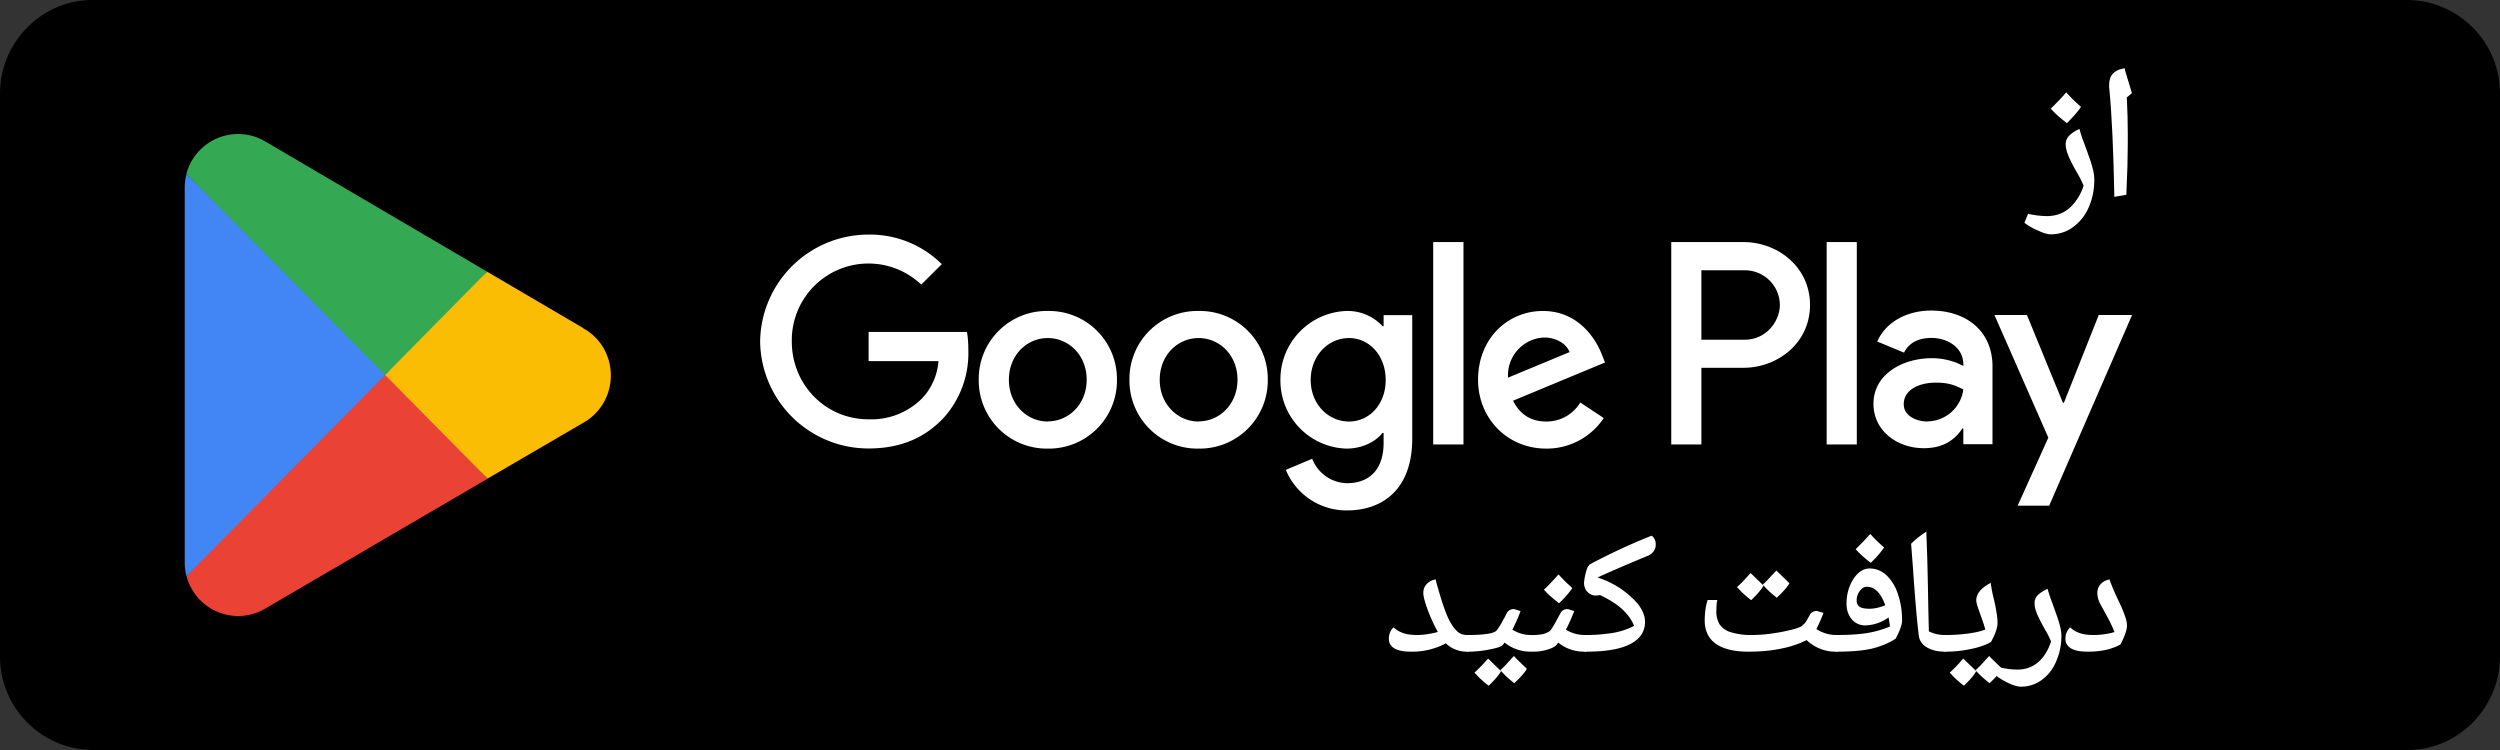 <svg width="180" height="54" fill="none" xmlns="http://www.w3.org/2000/svg">
  <rect width="100%" height="100%" fill="#333333" stroke="none"/>
  <path d="M173.33 54H6.67A6.73 6.73 0 0 1 0 47.25V6.75C0 3.04 3 0 6.67 0h166.66A6.73 6.73 0 0 1 180 6.75v40.5c0 3.71-3 6.75-6.67 6.75Z" fill="#000"/>
  <path d="m27.63 26.22-14.2 15.26a3.84 3.84 0 0 0 5.65 2.35l.05-.03 15.97-9.33-7.48-8.25Z" fill="#EA4335"/>
  <path d="m41.98 23.63-.01-.02-6.9-4.05-7.77 7 7.8 7.9 6.86-4a3.89 3.89 0 0 0 2.02-3.43c0-1.47-.8-2.75-2-3.4Z" fill="#FBBC04"/>
  <path d="M13.43 12.52a3.7 3.7 0 0 0-.13 1v26.96c0 .35.04.68.13 1L28.1 26.62l-14.68-14.1Z" fill="#4285F4"/>
  <path d="m27.73 27 7.34-7.44-15.96-9.37a3.85 3.85 0 0 0-5.69 2.33L27.73 27Z" fill="#34A853"/>
  <path d="M131.52 32h2.17V17.43h-2.17V32Zm19.59-9.32L148.6 29h-.07l-2.59-6.32h-2.34l3.88 8.83-2.21 4.9h2.27l5.97-13.73h-2.41Zm-12.34 7.67c-.7 0-1.7-.36-1.7-1.24 0-1.13 1.24-1.56 2.3-1.56.96 0 1.41.2 1.99.49a2.64 2.64 0 0 1-2.59 2.3Zm.27-7.99c-1.58 0-3.2.7-3.88 2.23l1.93.8c.4-.8 1.18-1.06 1.98-1.06 1.13 0 2.27.67 2.29 1.87v.15a4.8 4.8 0 0 0-2.27-.56c-2.08 0-4.2 1.14-4.2 3.28 0 1.95 1.71 3.2 3.62 3.2 1.46 0 2.27-.65 2.78-1.42h.07v1.13h2.1v-5.59c0-2.59-1.93-4.03-4.42-4.03Zm-13.44 2.1h-3.1v-5h3.1a2.52 2.52 0 0 1 2.55 2.5c0 1.12-.93 2.5-2.55 2.5Zm-.06-7.03h-5.21V32h2.17v-5.52h3.04c2.41 0 4.78-1.75 4.78-4.52 0-2.78-2.37-4.53-4.78-4.53ZM97.13 30.35c-1.5 0-2.76-1.26-2.76-2.99 0-1.74 1.25-3.02 2.76-3.02 1.48 0 2.64 1.28 2.64 3.02 0 1.73-1.16 2.99-2.64 2.99Zm2.5-6.86h-.08a3.43 3.43 0 0 0-2.61-1.1 4.93 4.93 0 0 0-4.75 4.97 4.9 4.9 0 0 0 4.75 4.94c1.18 0 2.12-.52 2.6-1.13h.08v.72c0 1.9-1.01 2.9-2.64 2.9a2.74 2.74 0 0 1-2.5-1.76l-1.9.8a4.72 4.72 0 0 0 4.4 2.92c2.55 0 4.7-1.5 4.7-5.16v-8.9h-2.06v.8Zm3.56 8.51h2.18V17.43h-2.18V32Zm5.39-4.8a2.72 2.72 0 0 1 2.59-2.9c.86 0 1.6.43 1.84 1.05l-4.43 1.84Zm6.76-1.66c-.42-1.1-1.67-3.15-4.25-3.15-2.55 0-4.67 2-4.67 4.95 0 2.78 2.1 4.96 4.92 4.96a4.93 4.93 0 0 0 4.13-2.2l-1.69-1.12a2.83 2.83 0 0 1-2.44 1.37c-1.1 0-1.9-.5-2.4-1.5l6.62-2.75-.22-.56Zm-52.8-1.63V26h5.03a4.39 4.39 0 0 1-1.15 2.65 5.15 5.15 0 0 1-3.89 1.54c-3.1 0-5.52-2.5-5.52-5.6a5.52 5.52 0 0 1 9.32-4.1l1.48-1.47a7.34 7.34 0 0 0-5.28-2.13 7.8 7.8 0 0 0-7.8 7.7 7.8 7.8 0 0 0 7.8 7.7c2.3 0 4.02-.75 5.37-2.16a6.95 6.95 0 0 0 1.82-4.92c0-.49-.03-.94-.1-1.31h-7.09Zm12.9 6.44c-1.5 0-2.8-1.24-2.8-3 0-1.79 1.3-3.01 2.8-3.01 1.5 0 2.8 1.22 2.8 3 0 1.77-1.3 3-2.8 3Zm0-7.96a4.89 4.89 0 0 0-4.97 4.95 4.9 4.9 0 0 0 4.98 4.96 4.9 4.9 0 0 0 4.97-4.96 4.89 4.89 0 0 0-4.97-4.95Zm10.86 7.96c-1.5 0-2.8-1.24-2.8-3 0-1.79 1.3-3.01 2.8-3.01 1.5 0 2.8 1.22 2.8 3 0 1.77-1.3 3-2.8 3Zm0-7.96a4.89 4.89 0 0 0-4.98 4.95 4.9 4.9 0 0 0 4.98 4.96 4.9 4.9 0 0 0 4.98-4.96 4.89 4.89 0 0 0-4.98-4.95Zm19.35 24.41a2.04 2.04 0 0 1-1.52-.64 5.1 5.1 0 0 1-2.5.63c-.5 0-.88-.07-1.13-.2-.25-.14-.37-.33-.37-.58 0-.27.07-.48.22-.65.2.17.43.3.7.37.26.08.59.12.98.12a6.4 6.4 0 0 0 1.7-.26c-.31-.54-.58-1.1-.8-1.68a4.21 4.21 0 0 1-.31-1.21c0-.4.21-.68.65-.82l.45 1.56c.14.42.27.76.39 1.02.11.27.26.52.43.76.17.24.34.4.5.5.18.08.38.13.61.13l.1.1v.74l-.1.1Z" fill="#fff"/>
  <path d="M105.65 46.8v-.14a1.9 1.9 0 0 1-1.43-.6l-.07-.08-.09.06a4.9 4.9 0 0 1-2.42.62c-.5 0-.85-.07-1.07-.2-.22-.12-.3-.25-.3-.45 0-.24.06-.42.18-.56l-.1-.1-.09.11c.22.18.47.31.75.4.28.08.62.12 1.02.12.52 0 1.1-.08 1.74-.26l.16-.05-.08-.14a11.1 11.1 0 0 1-.79-1.67 4.13 4.13 0 0 1-.31-1.16c0-.35.16-.56.56-.7l-.04-.12-.13.03c.17.62.32 1.14.46 1.57.14.42.26.77.39 1.04.12.27.27.53.44.77.17.25.36.43.55.54.2.1.42.15.67.15v-.13l-.09.1.07.06v.62l-.07.07.1.1.08.09.11-.1.04-.04v-.85l-.15-.15-.04-.03h-.05c-.21 0-.39-.04-.54-.12-.14-.08-.3-.23-.47-.46-.16-.23-.3-.48-.41-.73-.12-.26-.24-.6-.38-1.01-.13-.42-.29-.94-.46-1.56l-.03-.13-.14.04c-.47.15-.75.5-.74.95 0 .26.12.67.33 1.25.22.59.49 1.16.8 1.7l.12-.06-.04-.13c-.6.17-1.17.26-1.66.26-.38 0-.7-.04-.94-.12a1.9 1.9 0 0 1-.66-.35l-.1-.08-.09.1c-.16.2-.25.45-.24.74 0 .3.16.55.44.7.29.15.68.21 1.2.21a5.1 5.1 0 0 0 2.55-.65l-.06-.12-.1.1a2.16 2.16 0 0 0 1.62.67h.05l.04-.03-.09-.1Z" fill="#fff"/>
  <path d="M109.76 48.18c-.15.23-.4.5-.74.83a5.97 5.97 0 0 1-.81-.75c.18-.17.45-.44.8-.83l.75.75Zm-1.86.17c-.15.24-.39.52-.73.84-.37-.3-.64-.54-.82-.75.22-.2.49-.48.8-.83l.75.74Zm1.1-4.37.3.1a24.08 24.08 0 0 1-.6 1.3c.29.18.54.3.78.37s.5.1.78.1l.1.1v.74l-.1.1c-.76 0-1.4-.24-1.95-.72l-.2.27c-.08.1-.38.19-.9.3a7.5 7.5 0 0 1-1.5.15l-.1-.1v-.74l.1-.1c.51 0 .94-.02 1.3-.06.35-.05.6-.12.75-.23.15-.1.36-.43.65-.98l.21-.4c.08-.13.2-.2.38-.2Z" fill="#fff"/>
  <path d="m109.76 48.18-.1-.08c-.15.22-.39.5-.73.82l.1.1.08-.11a6.03 6.03 0 0 1-.8-.74l-.1.09.09.1c.19-.18.46-.45.8-.84l-.1-.09-.1.09.77.75.1-.1.09-.09a25.1 25.1 0 0 1-.76-.74l-.1-.11-.1.11c-.34.38-.6.66-.78.82l-.1.09.09.1c.2.22.47.48.83.77l.09.07.08-.08c.35-.33.6-.61.77-.86l.05-.1-.07-.07-.1.1Zm-1.86.17-.11-.07c-.14.22-.38.5-.7.82l.08.1.09-.11a5.6 5.6 0 0 1-.8-.74l-.1.1.08.09c.23-.2.5-.49.8-.84l-.1-.1-.09.1.76.75.1-.1.09-.1-.75-.73-.1-.1-.1.1c-.31.35-.58.63-.79.82l-.1.1.1.09c.18.21.46.47.83.77l.1.07.08-.08c.34-.33.59-.62.75-.87l.05-.09-.07-.07-.1.1Zm1.1-4.37-.04.13.3.1.05-.13-.13-.05-.39.9-.13.27-.04.07-.01.02v.01l-.1.1.13.1c.28.18.55.3.8.38.26.07.53.1.82.1v-.13l-.1.1.07.06v.62l-.06.07.1.1v-.14a2.7 2.7 0 0 1-1.87-.69l-.1-.1-.3.39.11.08-.1-.09c-.01.03-.32.16-.82.25-.5.1-1 .16-1.48.16v.13l.1-.1-.07-.06v-.62l.06-.06-.1-.1v.13c.52 0 .96-.02 1.33-.06.36-.05.63-.12.8-.25.2-.14.4-.47.7-1.03l-.12-.06.12.06.21-.4c.05-.08.11-.12.26-.12v-.27c-.2 0-.4.1-.5.27l-.2.4h-.01c-.28.54-.5.87-.6.93-.12.09-.35.16-.7.2-.35.05-.77.07-1.28.07h-.05l-.15.14-.04.04v.84l.14.15.04.03h.06c.5 0 1.02-.05 1.54-.16.52-.1.8-.18.96-.33l.2-.28-.1-.08-.09.1c.57.5 1.26.76 2.04.75h.06l.14-.14.04-.04v-.84l-.18-.18h-.06c-.27 0-.52-.03-.74-.1a2.93 2.93 0 0 1-.74-.35l-.07.11.1.1.09-.16a14.33 14.33 0 0 0 .53-1.19l.05-.13-.44-.14H109v.12Z" fill="#fff"/>
  <path d="M113.03 42.36c-.2.28-.46.58-.8.9a7.63 7.63 0 0 1-.88-.8c.42-.42.71-.72.86-.9.26.28.54.55.82.8Zm-2.62 4.43-.1-.1v-.74l.1-.1a3 3 0 0 0 .78-.09c.22-.05.39-.14.5-.25.13-.1.32-.42.58-.93l.22-.4c.07-.13.2-.2.38-.2l.3.1c-.18.43-.38.87-.6 1.3a2.66 2.66 0 0 0 1.55.47l.1.1v.74l-.1.1a2.8 2.8 0 0 1-1.94-.72l-.2.27c-.1.1-.29.2-.6.3-.3.1-.63.15-.97.15Z" fill="#fff"/>
  <path d="m113.03 42.36-.1-.08c-.2.27-.45.57-.79.89l.1.1.08-.11a7.5 7.5 0 0 1-.87-.79l-.1.1.1.09c.42-.43.7-.73.86-.92l-.1-.08-.1.09c.27.29.55.56.83.8l.1-.1.08-.1a8.4 8.4 0 0 1-.8-.78l-.11-.11-.1.11c-.15.18-.43.48-.85.9l-.1.09.1.1c.22.24.52.51.9.8l.08.08.09-.08c.34-.33.61-.64.81-.92l.07-.1-.1-.08-.08.1Zm-2.62 4.43.1-.1-.07-.06v-.62l.06-.06-.09-.1v.13c.31 0 .58-.02.81-.09.23-.06.42-.15.56-.28.16-.14.34-.45.61-.97l-.12-.06.12.06.22-.4c.05-.08.1-.12.26-.12v-.14l-.04.13.3.1.04-.13-.12-.05c-.18.43-.38.86-.6 1.3l-.05.1.1.07c.3.18.56.3.8.38.26.07.53.1.82.1v-.13l-.1.1.07.06v.62l-.06.07.1.1v-.14c-.74 0-1.35-.23-1.86-.7l-.11-.09-.3.39.11.08-.1-.08c-.05.06-.23.16-.53.26-.3.1-.6.14-.93.14v.26c.35 0 .69-.05 1.01-.15.32-.1.53-.2.66-.35l.2-.27-.1-.08-.1.1c.56.5 1.25.76 2.04.75h.06l.18-.18v-.84l-.14-.14-.04-.04h-.06a2.6 2.6 0 0 1-1.48-.45l-.07.12.12.06c.23-.44.43-.88.6-1.32l.06-.13-.44-.14h-.04a.52.52 0 0 0-.5.26l-.22.4c-.26.5-.46.81-.55.9-.1.08-.24.16-.45.22-.2.05-.45.08-.74.08h-.05l-.14.14-.05.04v.84l.15.15.04.03h.05v-.13Z" fill="#fff"/>
  <path d="m114.18 46.8-.1-.11v-.74l.1-.1a11.15 11.15 0 0 0 2.63-.31c.32-.1.66-.23 1-.41a3.13 3.13 0 0 0-.84-1.29 7 7 0 0 0-1.73-1.13l-.3.04a.72.72 0 0 1-.55-.23.8.8 0 0 1-.2-.57c0-.18.03-.42.12-.7.09-.3.15-.46.2-.48a45.66 45.66 0 0 1 4.38-2.05c.12.11.19.27.19.47v.11c-.05.29-.22.49-.53.61-1.68.7-2.99 1.27-3.92 1.7a6.27 6.27 0 0 1 3.17 1.93c.34.44.51.85.51 1.23 0 .66-.34 1.16-1.02 1.5a7.1 7.1 0 0 1-3.1.52Z" fill="#fff"/>
  <path d="m114.18 46.8.1-.1-.07-.07v-.62l.07-.06-.1-.1v.13a11.28 11.28 0 0 0 2.66-.31c.34-.1.68-.24 1.04-.42l.1-.05-.03-.11a3.27 3.27 0 0 0-.89-1.34 6.9 6.9 0 0 0-1.76-1.16l-.04-.02-.34.05.01.13v-.13a.58.58 0 0 1-.44-.19.67.67 0 0 1-.18-.48 3.57 3.57 0 0 1 .23-1l.04-.07.01-.01-.05-.04.03.05.02-.01-.05-.04.03.05-.06-.11.06.12a44.57 44.57 0 0 1 4.37-2.04l-.05-.13-.09.1c.1.08.14.2.14.37h.14-.14v.1l.13.01-.13-.02c-.04.24-.16.4-.44.51-1.68.7-2.99 1.27-3.92 1.7l-.35.16.37.1a6.15 6.15 0 0 1 3.1 1.87c.33.43.48.8.48 1.15 0 .6-.3 1.05-.96 1.38-.65.33-1.66.5-3.04.5v.27c1.4 0 2.45-.17 3.16-.53.72-.35 1.11-.91 1.1-1.62 0-.43-.18-.86-.53-1.31a6.43 6.43 0 0 0-3.24-1.98l-.04.13.06.12c.93-.43 2.23-1 3.92-1.7a.9.9 0 0 0 .6-.71v-.12a.73.73 0 0 0-.23-.58l-.06-.05-.08.03a43.97 43.97 0 0 0-4.4 2.05l-.14.2a4.23 4.23 0 0 0-.25 1.1c0 .26.08.5.25.67.16.17.39.27.63.26h.01l.32-.04-.02-.13-.06.12c.73.35 1.3.72 1.7 1.11.4.39.67.8.81 1.23l.13-.04-.06-.12a5.4 5.4 0 0 1-2.1.62c-.42.06-.92.09-1.48.09h-.05l-.14.14-.05.04v.84l.15.15.04.03h.05v-.13Zm14.48-4.78c-.15.24-.4.52-.74.84a5.86 5.86 0 0 1-.8-.76l.78-.83.76.75Zm-1.86.17c-.14.24-.39.52-.72.84-.38-.3-.65-.55-.83-.75.22-.2.49-.48.8-.83l.75.74Zm5.42 4.6c-.84 0-1.54-.29-2.11-.87-.5.27-1.12.48-1.85.64-.72.15-1.52.23-2.37.23-.97 0-1.71-.17-2.23-.52a1.77 1.77 0 0 1-.78-1.58c0-.51.05-.96.17-1.36h.43l-.02.26a4.5 4.5 0 0 0-.02.35c0 .48.1.85.27 1.11.19.26.47.46.87.6.4.13.92.2 1.57.2.69 0 1.42-.07 2.2-.23a4.6 4.6 0 0 0 1.47-.45l.24-.22c.06-.07.12-.18.2-.31l.18-.32c.07-.13.2-.2.38-.2l.3.1c-.23.54-.4.92-.52 1.12.28.18.54.31.78.4.25.07.53.11.84.11l.1.1v.74l-.1.1Z" fill="#fff"/>
  <path d="m128.66 42.02-.1-.07c-.15.22-.4.5-.73.81l.1.1.08-.1a5.58 5.58 0 0 1-.8-.75l-.1.09.09.1.8-.84-.1-.1-.1.1.77.75.1-.1.09-.1-.76-.73-.1-.1-.1.1c-.43.47-.7.75-.78.82l-.1.09.09.1c.2.23.48.5.83.77l.09.08.08-.08c.35-.33.6-.61.77-.87l.06-.1-.08-.07-.1.1Zm-1.86.17-.1-.07c-.15.22-.39.5-.72.82l.1.1.08-.11a5.6 5.6 0 0 1-.8-.74l-.1.1.08.09c.23-.2.5-.49.81-.84l-.1-.1-.1.1.76.75.1-.1.09-.1-.75-.73-.1-.1-.1.1c-.31.35-.57.63-.79.82l-.1.1.1.09c.18.21.46.47.83.77l.1.07.08-.08c.34-.33.59-.62.75-.87l.05-.1-.07-.07-.1.1Zm5.42 4.6v-.13c-.8 0-1.46-.28-2.02-.84l-.06-.07-.1.05c-.48.26-1.08.47-1.8.63-.72.15-1.5.23-2.35.23-.95 0-1.67-.17-2.16-.5-.48-.33-.72-.8-.72-1.47 0-.5.05-.94.16-1.32l-.13-.04v.14h.44v-.14l-.13-.03-.02.28c-.02.14-.02.26-.02.36 0 .5.1.9.3 1.19.2.29.51.5.92.64.42.15.96.21 1.62.21.7 0 1.44-.07 2.22-.23.78-.15 1.28-.3 1.53-.47l.25-.23.01-.02c.07-.08.14-.19.22-.33l.17-.32-.12-.06.12.06c.05-.08.12-.12.27-.12v-.14l-.04.13.3.1.03-.14-.12-.05c-.22.55-.4.92-.5 1.11l-.07.11.1.07a2.83 2.83 0 0 0 1.69.53v-.13l-.09.1.06.06v.62l-.06.07.1.1.1.09.1-.1.03-.05v-.84l-.14-.14-.04-.04h-.05a2.58 2.58 0 0 1-1.54-.5l-.08.12.12.07c.12-.22.3-.6.52-1.15l.05-.13-.43-.13-.02-.01h-.02c-.21 0-.4.08-.5.26l-.18.32.12.07-.12-.07c-.07.13-.14.23-.19.3l.1.08-.08-.1-.24.22.09.1-.08-.1c-.16.12-.65.27-1.42.42-.77.15-1.5.23-2.17.23a4.8 4.8 0 0 1-1.53-.2 1.54 1.54 0 0 1-.8-.55 1.81 1.81 0 0 1-.24-1.03l.01-.34.02-.23.04-.17h-.7l-.03.1c-.12.4-.18.87-.18 1.39 0 .73.29 1.32.84 1.69.56.37 1.33.54 2.3.54.87 0 1.67-.07 2.41-.23a7.14 7.14 0 0 0 1.88-.65l-.06-.12-.1.1a3 3 0 0 0 2.2.9h.06l.04-.03-.1-.1Z" fill="#fff"/>
  <path d="M135.48 39.44c-.2.28-.46.58-.8.9a7.74 7.74 0 0 1-.88-.8 17 17 0 0 0 .86-.9c.26.29.53.56.82.8Zm-1.06 2.68a.75.75 0 0 0-.62.34c-.16.22-.25.48-.25.76 0 .26.09.45.25.57.17.12.44.18.8.18.4 0 .84-.1 1.3-.32-.16-.5-.37-.87-.62-1.14-.25-.26-.53-.4-.86-.4Zm1.8 3.07c-.03-.34-.1-.66-.16-.97a2.9 2.9 0 0 1-1.75.68 1.1 1.1 0 0 1-.89-.4 1.56 1.56 0 0 1-.34-1.04c0-.63.15-1.19.46-1.67.3-.48.66-.72 1.07-.72.43 0 .8.15 1.13.46.33.3.6.74.79 1.3.19.56.28 1.17.28 1.82 0 .28-.14.7-.43 1.25-.5.3-1.05.53-1.67.68-.62.14-1.43.21-2.44.21l-.11-.11v-.71l.12-.12c.88 0 1.63-.05 2.25-.16a7 7 0 0 0 1.7-.5Z" fill="#fff"/>
  <path d="m135.48 39.44-.11-.07a6.4 6.4 0 0 1-.78.88l.1.1.08-.1a7.6 7.6 0 0 1-.87-.8l-.1.1.1.1c.42-.43.7-.73.86-.92l-.1-.09-.1.1c.26.28.54.55.83.8l.09-.1.09-.1c-.28-.24-.55-.5-.81-.79l-.1-.1-.1.1c-.15.18-.44.48-.86.9l-.09.1.09.09c.23.25.53.52.9.81l.1.07.08-.08c.34-.33.6-.63.8-.92l.08-.1-.1-.08-.08.1Zm-1.06 2.68v-.14a.88.88 0 0 0-.72.4 1.4 1.4 0 0 0-.28.84c0 .28.1.53.3.67.21.15.5.2.88.2.42 0 .88-.1 1.36-.31l.1-.05-.03-.12c-.17-.5-.38-.9-.65-1.19-.27-.28-.6-.44-.96-.44v.27c.29 0 .53.11.77.35.23.25.43.61.59 1.1l.12-.05-.05-.12c-.46.2-.87.3-1.25.3-.35 0-.6-.06-.72-.15-.13-.1-.2-.23-.2-.46 0-.25.08-.48.23-.68.15-.2.3-.29.51-.29v-.13Zm1.8 3.07.14-.02c-.04-.34-.1-.67-.17-.98l-.05-.22-.17.15a2.75 2.75 0 0 1-1.66.65.96.96 0 0 1-.79-.36c-.2-.25-.3-.56-.3-.95 0-.6.14-1.14.43-1.6.3-.46.6-.66.96-.66.4 0 .73.14 1.04.42.31.3.56.7.75 1.25.19.55.28 1.14.28 1.78 0 .23-.13.64-.42 1.19l.12.06-.07-.11c-.48.3-1.03.52-1.63.66-.6.14-1.4.2-2.4.2v.14l.09-.1-.08-.07v-.6l.08-.07-.1-.1v.13c.9 0 1.66-.05 2.28-.16.63-.1 1.2-.28 1.73-.51l.09-.04-.01-.1-.14.02-.05-.12c-.5.22-1.06.39-1.67.5-.6.1-1.34.15-2.22.15h-.06l-.16.15-.03.04v.82l.15.16.04.03h.06c1 0 1.82-.07 2.46-.21.63-.15 1.2-.38 1.71-.7l.03-.02.02-.03c.3-.56.45-.99.45-1.31 0-.67-.1-1.29-.3-1.87a3.24 3.24 0 0 0-.81-1.35c-.36-.33-.77-.5-1.23-.5-.47 0-.87.29-1.19.8-.31.5-.47 1.08-.47 1.73 0 .44.12.82.37 1.12.25.3.59.45.99.45a3.01 3.01 0 0 0 1.84-.71l-.1-.1-.12.03c.07.3.12.62.16.95l.13-.01Zm3.91.76v.74l-.1.1c-.49 0-.9-.1-1.21-.28-.32-.2-.5-.46-.54-.8a92.51 92.51 0 0 1-.42-4.86l-.12-1.65c.23-.23.5-.46.83-.68.06 1.25.1 3.02.13 5.31l.05 1.7c.38.21.8.32 1.28.32l.1.1Z" fill="#fff"/>
  <path d="M140.13 45.95H140v.68l-.07.07.1.1v-.14c-.47 0-.85-.1-1.14-.27a.9.9 0 0 1-.48-.69 93.94 93.94 0 0 1-.42-4.86l-.12-1.65-.13.01.1.1c.22-.23.49-.45.8-.67l-.07-.11h-.13c.05 1.25.1 3.02.13 5.32l.04 1.7v.07l.07.04c.4.22.86.33 1.35.33v-.13l-.1.1.1.1.1-.1.1-.1-.1-.1-.05-.03h-.05c-.45 0-.85-.1-1.22-.3l-.06.11h.13l-.04-1.7c-.04-2.3-.08-4.06-.14-5.32v-.24l-.2.14c-.34.23-.62.46-.86.7l-.04.04.13 1.7c.15 2.2.29 3.83.42 4.89.04.37.25.68.6.88.35.2.77.3 1.28.3h.05l.14-.14.04-.04v-.84l-.04-.04-.09.1Z" fill="#fff"/>
  <path d="M143.98 48.18c-.15.23-.4.5-.74.83a6.09 6.09 0 0 1-.81-.75c.18-.17.45-.44.8-.83.06.08.32.33.75.75Zm-1.86.17c-.15.24-.4.52-.73.84-.37-.3-.64-.54-.82-.75.22-.2.49-.48.8-.83l.75.74Zm-2.04-1.56-.1-.1v-.74l.1-.1c.61 0 1.2-.04 1.75-.12.56-.08.98-.2 1.27-.33-.08-.33-.23-.78-.44-1.36-.16-.42-.24-.7-.24-.82 0-.18.08-.37.22-.55.15-.2.34-.35.59-.5.03.25.08.49.13.72a40.67 40.67 0 0 1 .28 1.37c.04.2.05.4.05.6 0 .28-.14.7-.43 1.25-.33.2-.8.37-1.4.5-.6.12-1.19.18-1.78.18Z" fill="#fff"/>
  <path d="m143.98 48.18-.11-.08c-.14.22-.38.5-.72.82l.1.1.07-.11a6.03 6.03 0 0 1-.8-.74l-.1.09.1.1c.19-.18.45-.45.8-.84l-.1-.09-.1.09.77.75.09-.1.1-.09-.76-.74-.1-.11-.1.11c-.34.38-.6.66-.78.82l-.1.09.08.1c.2.22.48.48.84.77l.09.07.08-.08c.35-.33.6-.61.76-.86l.06-.1-.08-.07-.09.1Zm-1.86.17-.11-.07c-.14.22-.38.5-.71.82l.1.1.08-.11a5.6 5.6 0 0 1-.8-.74l-.1.1.08.09c.22-.2.5-.49.8-.84l-.1-.1-.09.1.76.75.09-.1.1-.1-.76-.73-.1-.1-.1.1c-.3.35-.57.63-.78.82l-.1.1.1.09c.18.21.46.47.83.77l.09.07.08-.08c.35-.33.6-.62.75-.87l.06-.09-.08-.07-.09.1Zm-2.04-1.56.1-.1-.06-.06v-.62l.06-.06-.1-.1v.13c.62 0 1.2-.04 1.77-.12.57-.08 1-.2 1.3-.34l.1-.05-.02-.1c-.09-.34-.23-.8-.45-1.37a3.4 3.4 0 0 1-.23-.78c0-.14.06-.3.2-.47.13-.18.31-.33.54-.46l-.06-.11-.13.02c.03.24.08.48.13.72a32.3 32.3 0 0 1 .28 1.36c.03.2.05.4.05.58a3 3 0 0 1-.41 1.19l.11.06-.06-.11c-.32.19-.78.35-1.36.47-.6.13-1.18.19-1.76.19v.26c.6 0 1.2-.06 1.81-.19.6-.12 1.09-.29 1.44-.5l.03-.02.02-.04c.3-.56.44-.98.44-1.31 0-.2-.01-.4-.05-.63a13.05 13.05 0 0 0-.28-1.37 9.9 9.9 0 0 1-.13-.7l-.03-.2-.17.1c-.25.15-.47.32-.63.52-.15.2-.24.42-.24.64 0 .17.09.44.24.87.21.57.36 1.02.44 1.34l.13-.03-.06-.12c-.26.13-.68.24-1.23.32-.55.08-1.13.12-1.73.12h-.05l-.14.14-.04.04v.84l.14.15.04.03h.05v-.13Z" fill="#fff"/>
  <path d="M145.52 49.3c-.2 0-.47-.07-.81-.22a4.26 4.26 0 0 1-.8-.46l.16-.41c.45.09.84.14 1.16.14a2.4 2.4 0 0 0 1.59-.56c.43-.36.77-.9 1-1.6-.1-.27-.23-.53-.37-.78-.3-.5-.5-.9-.63-1.2-.13-.3-.2-.56-.2-.76 0-.21.07-.38.2-.5.12-.13.3-.25.52-.36.06.22.14.47.25.75l.31.84c.1.29.2.57.27.85.08.28.12.54.12.77a4.4 4.4 0 0 1-.37 1.78c-.24.54-.57.97-1 1.27-.42.3-.9.46-1.4.46Z" fill="#fff"/>
  <path d="M145.52 49.3v-.13c-.17 0-.43-.06-.76-.21-.33-.16-.6-.3-.78-.45l-.08.1.12.06.17-.41-.12-.05-.03.13c.46.09.86.14 1.2.14.64 0 1.2-.2 1.66-.58.46-.4.8-.95 1.05-1.67l.01-.05-.02-.04a7.13 7.13 0 0 0-.38-.8c-.28-.49-.5-.89-.62-1.18-.13-.3-.18-.53-.18-.71 0-.18.05-.3.15-.41l-.1-.1.1.1c.11-.11.27-.22.49-.33l-.06-.12-.13.03c.06.23.15.49.25.76l.31.84c.1.29.2.57.27.84.08.27.11.52.11.74 0 .62-.12 1.2-.35 1.72-.24.53-.56.94-.96 1.23-.4.28-.84.42-1.32.42v.27a2.5 2.5 0 0 0 1.48-.48c.44-.32.8-.76 1.04-1.33a4.5 4.5 0 0 0 .38-1.83c0-.25-.04-.52-.12-.8a10.2 10.2 0 0 0-.28-.87l-.3-.84a7.6 7.6 0 0 1-.25-.74l-.04-.16-.15.08a2.2 2.2 0 0 0-.56.38.81.81 0 0 0-.23.6c0 .23.07.5.2.81.14.31.35.72.64 1.22l.12-.07-.12.07c.14.24.26.5.37.76l.12-.05-.13-.04c-.22.68-.55 1.2-.96 1.54-.41.35-.9.52-1.5.52-.31 0-.69-.04-1.13-.13l-.11-.03-.21.52-.04.09.08.06c.2.16.49.32.83.48.35.16.63.24.87.24v-.13Zm4.83-2.5c-.5 0-.88-.08-1.13-.21-.25-.14-.38-.33-.38-.58 0-.27.08-.48.22-.65.2.17.44.3.7.37.27.08.6.12.98.12.55 0 1.1-.08 1.68-.25-.13-.37-.3-.74-.52-1.13l-.42-.77c-.12-.22-.2-.4-.26-.55-.05-.15-.08-.3-.08-.45 0-.4.22-.68.66-.82.12.33.25.65.4.96l.38.85c.12.26.22.51.3.74.09.23.13.44.13.63a4.4 4.4 0 0 1-.44 1.25c-.6.32-1.34.48-2.22.48Z" fill="#fff"/>
  <path d="M150.35 46.8v-.14c-.49 0-.85-.07-1.06-.2-.23-.12-.3-.25-.31-.45 0-.24.06-.42.18-.56l-.1-.1-.08.11c.22.18.47.31.74.4.28.08.62.12 1.02.12.56 0 1.13-.08 1.71-.25l.14-.04-.05-.13a7.3 7.3 0 0 0-.52-1.16l-.42-.77c-.12-.21-.2-.39-.25-.52l-.13.04.13-.04a1.29 1.29 0 0 1-.07-.41c0-.35.16-.56.56-.7l-.04-.12-.13.04c.13.34.26.67.4.97l.4.86.29.72c.08.22.11.42.11.59 0 .09-.03.26-.1.48a6.6 6.6 0 0 1-.31.7l.11.07-.06-.12c-.57.3-1.3.47-2.16.47v.26c.9 0 1.66-.16 2.29-.5l.03-.01.02-.04c.14-.27.25-.51.33-.75.08-.23.12-.41.12-.56 0-.21-.04-.44-.13-.67a9.95 9.95 0 0 0-.3-.76l-.4-.85c-.13-.3-.27-.62-.39-.95l-.04-.12-.13.04c-.47.15-.75.5-.74.95 0 .16.03.33.08.49.06.16.15.35.28.57l.11-.06-.11.06.42.77c.2.38.37.75.5 1.11l.13-.04-.04-.13c-.56.17-1.1.25-1.64.25-.38 0-.7-.04-.94-.12a1.83 1.83 0 0 1-.66-.35l-.1-.08-.08.1c-.17.2-.25.45-.25.74 0 .3.17.55.45.7.28.15.68.21 1.2.21v-.13Zm-.69-39.09c-.21.3-.5.63-.86.98-.4-.31-.72-.6-.96-.86.46-.46.76-.79.93-.98.28.3.58.6.89.86Zm-2 9.03a4.46 4.46 0 0 1-1.74-.75l.18-.44c.49.1.9.15 1.26.15.67 0 1.24-.2 1.71-.6.47-.4.84-.98 1.09-1.74a7.42 7.42 0 0 0-.4-.83c-.32-.54-.54-.98-.69-1.3-.14-.33-.2-.6-.2-.83 0-.22.06-.4.2-.54.13-.14.32-.27.57-.39.06.24.15.52.26.81l.34.91c.12.31.21.62.3.92.08.3.12.58.12.83 0 .7-.13 1.33-.4 1.93a3.3 3.3 0 0 1-1.07 1.38c-.46.32-.97.49-1.53.49Z" fill="#fff"/>
  <path d="m149.66 7.71-.11-.07c-.2.29-.49.6-.85.95l.1.1.08-.1c-.4-.31-.7-.6-.94-.85l-.1.09.1.09c.45-.46.76-.78.93-.99l-.1-.08-.1.09c.29.3.59.6.9.87l.09-.1.08-.1c-.3-.26-.6-.55-.87-.85l-.1-.11-.1.11c-.16.2-.47.52-.92.97l-.1.1.1.09c.24.27.57.56.97.87l.09.08.08-.08c.37-.36.66-.7.88-1l.06-.1-.09-.08-.08.1Zm-2 9.03v-.14a4.28 4.28 0 0 1-1.66-.72l-.08.11.12.05.19-.44-.13-.05-.03.13c.5.1.93.15 1.29.15.7 0 1.3-.21 1.8-.63.5-.41.87-1.02 1.12-1.8l.02-.04-.02-.05a9.37 9.37 0 0 0-.4-.85h-.01c-.31-.54-.54-.97-.68-1.29-.13-.31-.2-.57-.2-.77 0-.2.06-.34.17-.45a2 2 0 0 1 .54-.36l-.06-.12-.13.04c.06.24.15.52.27.82l.34.91.29.9c.08.3.12.56.12.8 0 .68-.13 1.3-.39 1.87-.25.58-.6 1.01-1.03 1.33-.44.31-.92.46-1.45.46v.27c.59 0 1.12-.17 1.6-.52a3.4 3.4 0 0 0 1.13-1.43c.27-.61.4-1.27.4-1.98 0-.26-.04-.55-.13-.86a9.1 9.1 0 0 0-.3-.93c-.1-.31-.22-.62-.33-.92a8.3 8.3 0 0 1-.27-.8l-.04-.15-.14.07a2.3 2.3 0 0 0-.6.42.87.87 0 0 0-.25.63c0 .25.08.54.22.88.15.34.37.77.69 1.31l.11-.06-.11.06c.15.27.28.54.4.83l.12-.06-.13-.04a3.6 3.6 0 0 1-1.05 1.68c-.44.37-.98.56-1.62.56a6.9 6.9 0 0 1-1.23-.14l-.11-.03-.22.55-.04.1.08.06c.22.17.52.34.9.5.38.18.68.27.92.27v-.13Zm5.41-7.16v.83c0 .86-.03 2.02-.1 3.5l-.6.1c-.06-3.11-.18-5.7-.37-7.75v-.17a1 1 0 0 1 .2-.68c.15-.16.37-.28.67-.34l.04.16.44 1.42-.36.3v.07c.05.96.08 1.81.08 2.56Z" fill="#fff"/>
  <path d="M153.07 9.58h-.13v.83c0 .86-.04 2.02-.1 3.49h.14l-.03-.13-.6.11.01.14h.14c-.06-3.12-.18-5.71-.37-7.78l-.13.02.13-.01v-.17h-.14.14c0-.25.06-.44.18-.58.11-.14.3-.24.59-.3l-.03-.13-.13.03.04.16.44 1.43.13-.04-.09-.1-.41.35.01.14.14-.02-.14.01c.05.95.07 1.8.07 2.55h.27c0-.75-.02-1.6-.07-2.56v-.07h-.14l.09.11.35-.3.07-.06-.03-.09-.43-1.42-.13.04.13-.04-.04-.15-.03-.13-.12.03c-.33.06-.58.19-.75.39-.16.2-.24.45-.24.76v.17c.2 2.06.31 4.64.37 7.76v.15l.77-.13.1-.02v-.1c.07-1.48.1-2.65.1-3.51v-.83h-.13Z" fill="#fff"/>
</svg>
